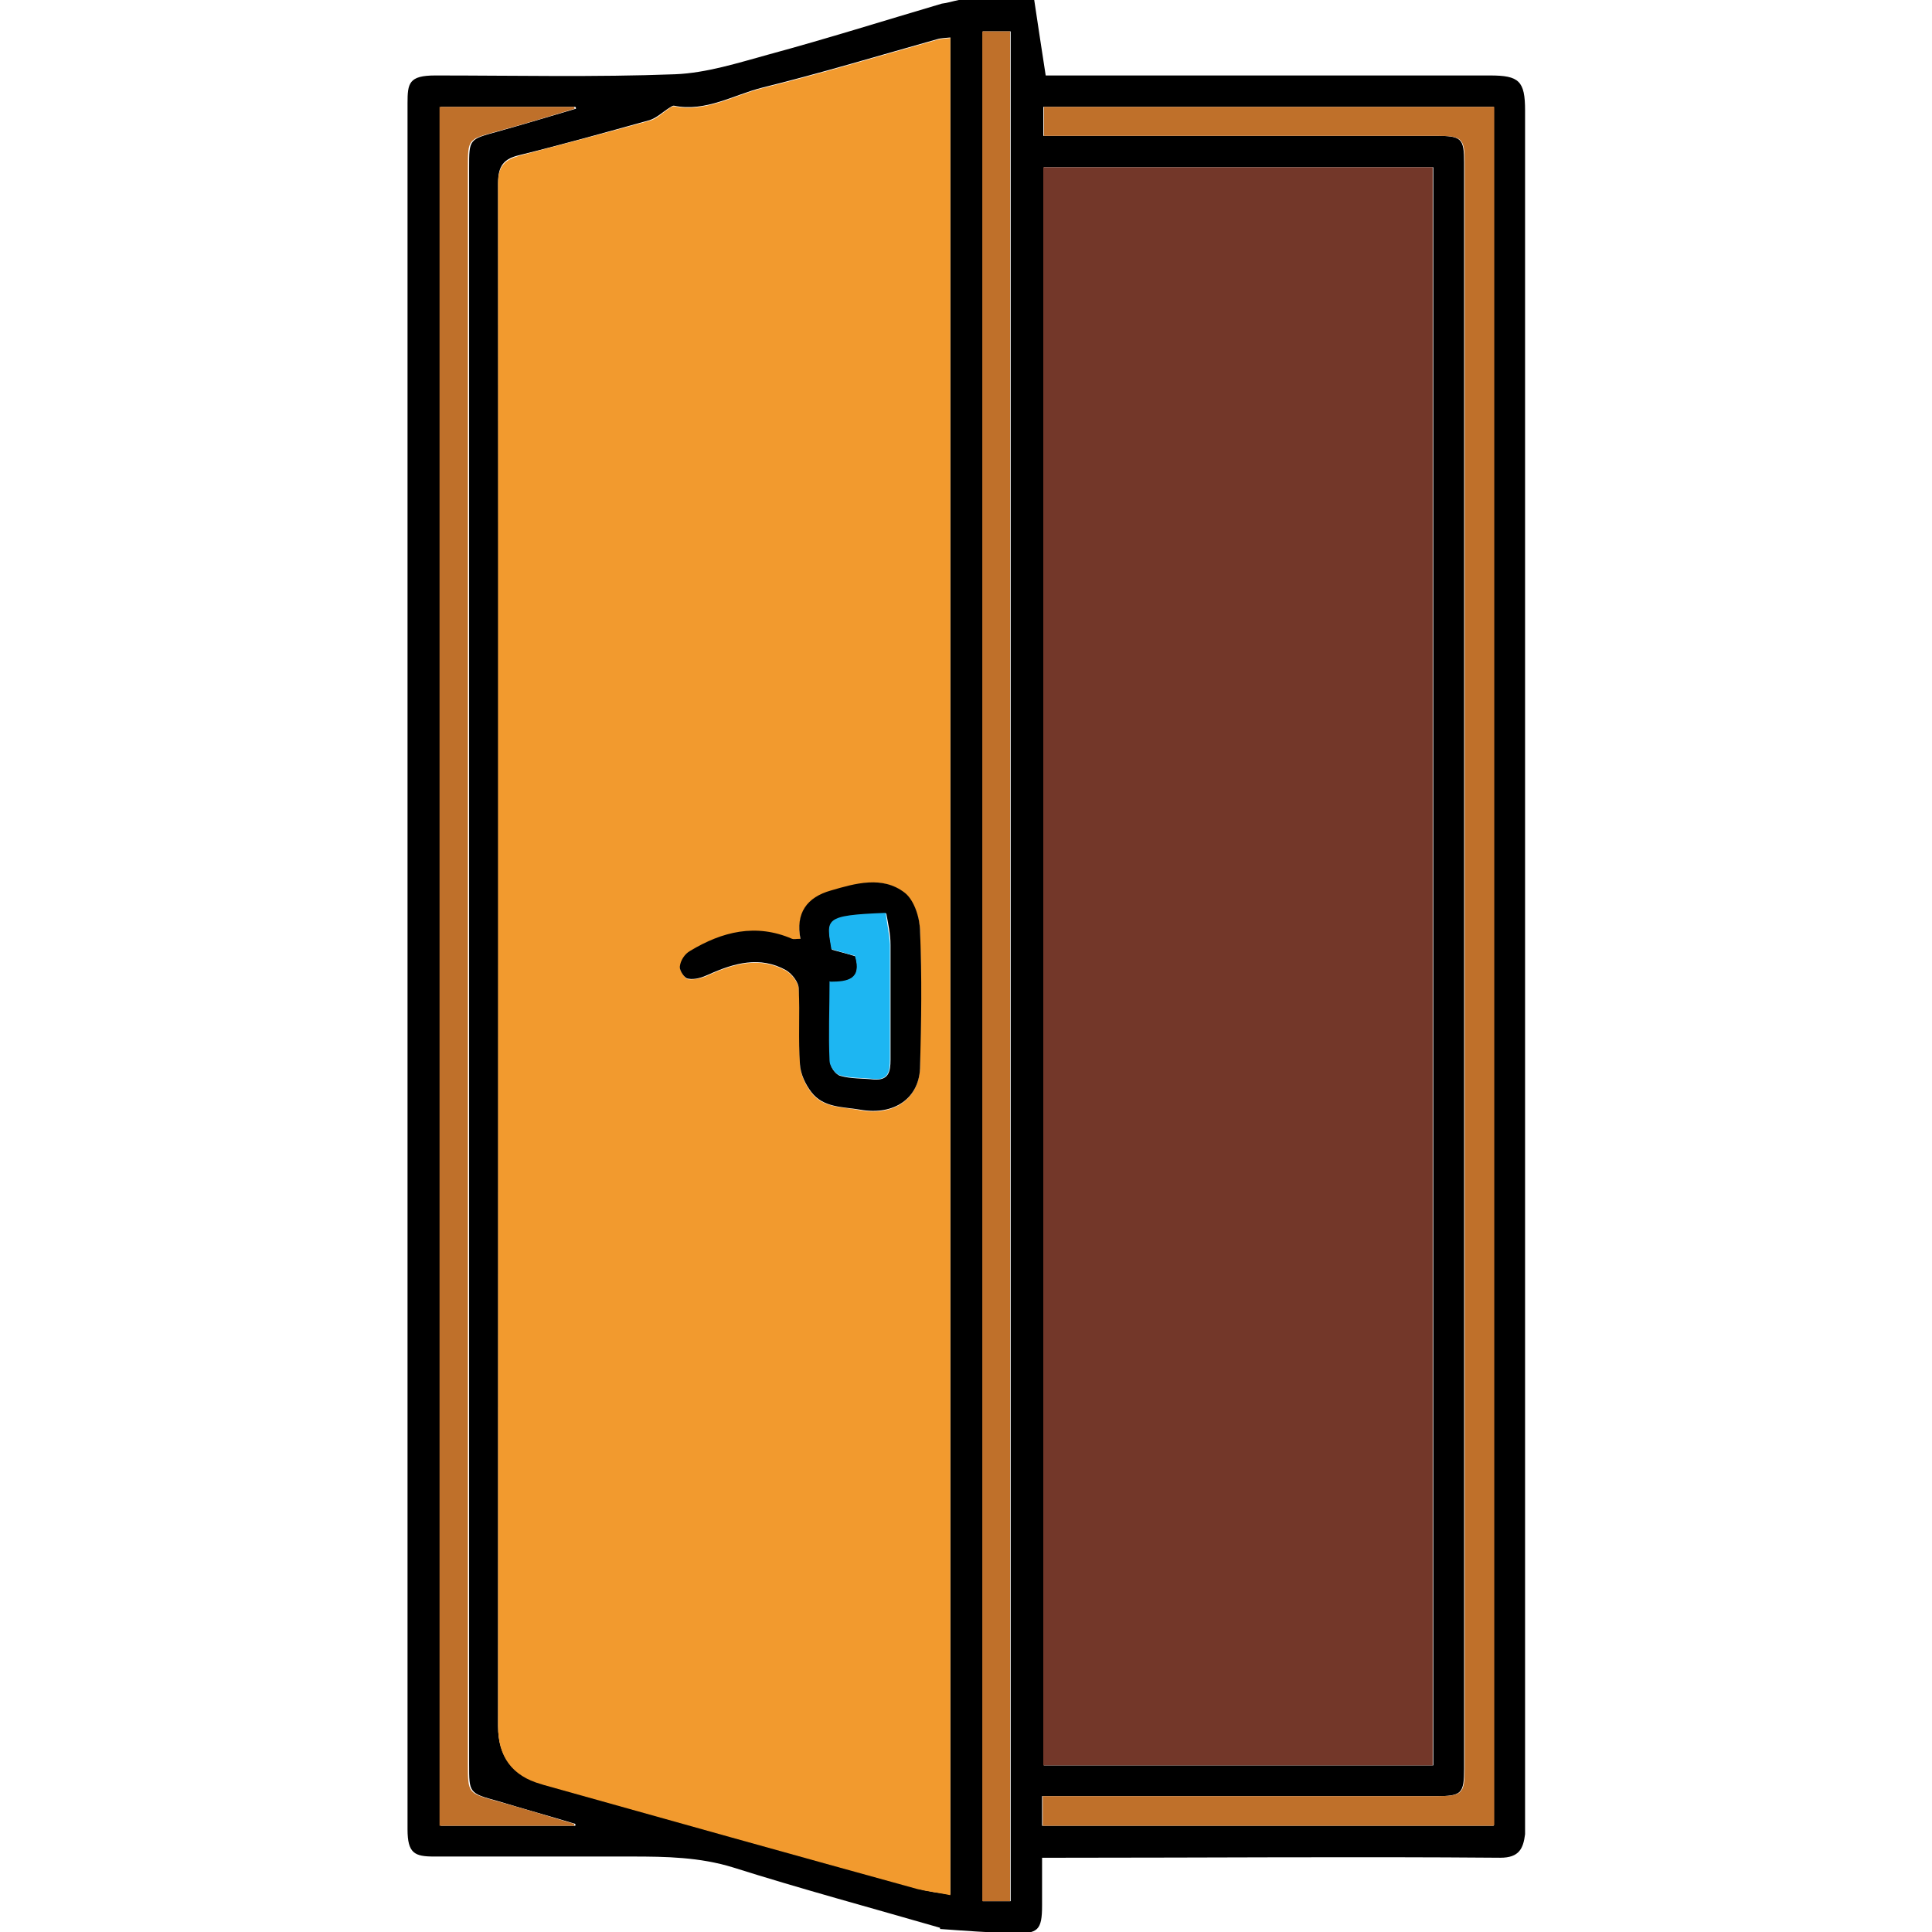 <?xml version="1.0" encoding="UTF-8"?>
<svg id="Layer_1" data-name="Layer 1" xmlns="http://www.w3.org/2000/svg" viewBox="0 0 32 32">
  <defs>
    <style>
      .cls-1 {
        fill: #1db6f2;
      }

      .cls-2 {
        fill: #f29a2e;
      }

      .cls-3 {
        fill: #bf702a;
      }

      .cls-4 {
        fill: #733729;
      }
    </style>
  </defs>
  <path d="m15.57,31.93c-1.14-.33-2.29-.64-3.43-1-.55-.17-1.11-.18-1.67-.18-1.09,0-2.19,0-3.28,0-.32,0-.44-.05-.44-.45,0-9.53,0-19.06,0-28.59,0-.33.02-.46.46-.46,1.32,0,2.65.03,3.97-.02.52-.02,1.05-.19,1.56-.33.96-.26,1.91-.56,2.86-.84C15.69.05,15.78.02,15.88,0c.42,0,.83,0,1.25,0,.06.4.12.8.19,1.25h.27c2.36,0,4.73,0,7.09,0,.48,0,.58.09.58.58,0,9.45,0,18.91,0,28.36,0,.06,0,.13,0,.19-.03.24-.1.39-.41.39-2.42-.02-4.83,0-7.25,0h-.34c0,.27,0,.53,0,.79,0,.41-.07.47-.46.46-.41-.01-.82-.04-1.23-.07Zm.18-31.31c-.09.01-.17.01-.23.03-.96.27-1.92.56-2.89.8-.48.12-.94.41-1.47.3-.02,0-.05.02-.08.04-.11.07-.2.16-.32.2-.72.2-1.43.4-2.16.58-.25.06-.35.17-.35.46.01,8.52,0,17.04,0,25.56q0,.75.71.95s.02.01.03.01c2.07.58,4.14,1.16,6.21,1.73.17.05.35.07.54.1V.62Zm7.99,28.62V2.77h-6.45v26.47h6.45Zm1,1V1.77h-7.46v.48h.35c2.05,0,4.1,0,6.15,0,.43,0,.47.04.47.45,0,8.86,0,17.72,0,26.59,0,.42-.04.46-.47.46-2.06,0-4.12,0-6.19,0h-.33v.49h7.46Zm-8,1.25V.52h-.46v30.97h.46Zm-7.21-1.24s0-.03,0-.04c-.43-.13-.86-.25-1.29-.38-.47-.13-.47-.13-.47-.61,0-8.81,0-17.62,0-26.44,0-.48,0-.47.47-.6.43-.12.86-.25,1.3-.38,0-.01,0-.02-.01-.03h-2.23v28.47h2.24Z"/>
  <path class="cls-2" d="m15.74.62v30.77c-.19-.04-.37-.06-.54-.1-2.07-.57-4.14-1.15-6.21-1.73,0,0-.02-.01-.03-.01q-.71-.2-.71-.95c0-8.52,0-17.04,0-25.56,0-.29.11-.39.35-.46.72-.19,1.44-.38,2.16-.58.12-.03.21-.13.32-.2.02-.02.06-.04.08-.04.53.11.99-.18,1.47-.3.97-.24,1.93-.53,2.89-.8.07-.02.14-.02.23-.03Zm-2.48,14.94c-.08,0-.12,0-.14,0-.6-.26-1.16-.12-1.69.2-.08.05-.15.17-.17.26,0,.06.09.2.14.2.11.01.24-.02.34-.07.42-.19.85-.31,1.28-.07.1.06.21.2.21.31.03.41,0,.83.02,1.25.01.16.09.33.19.46.2.26.52.23.81.29.56.1.98-.19.99-.73.01-.74.02-1.48,0-2.21,0-.23-.1-.52-.25-.65-.37-.3-.81-.16-1.23-.04-.39.11-.58.37-.5.81Z"/>
  <path class="cls-4" d="m23.73,29.24h-6.45V2.77h6.45v26.47Z"/>
  <path class="cls-3" d="m24.73,30.24h-7.46v-.49h.33c2.06,0,4.12,0,6.19,0,.43,0,.47-.04.47-.46,0-8.86,0-17.72,0-26.59,0-.41-.04-.45-.47-.45-2.05,0-4.1,0-6.15,0h-.35v-.48h7.46v28.46Z"/>
  <path class="cls-3" d="m16.73,31.49h-.46V.52h.46v30.97Z"/>
  <path class="cls-3" d="m9.52,30.24h-2.24V1.77h2.23s0,.02.01.03c-.43.13-.86.26-1.3.38-.47.13-.47.12-.47.6,0,8.81,0,17.62,0,26.44,0,.48,0,.48.47.61.43.12.86.25,1.29.38,0,.01,0,.03,0,.04Z"/>
  <path d="m13.26,15.56c-.09-.44.11-.7.5-.81.41-.12.86-.25,1.23.04.16.13.25.43.25.65.03.74.02,1.48,0,2.21,0,.54-.43.83-.99.73-.29-.05-.61-.03-.81-.29-.1-.13-.18-.3-.19-.46-.03-.41,0-.83-.02-1.25,0-.11-.11-.25-.21-.31-.43-.24-.86-.12-1.28.07-.11.05-.23.09-.34.07-.06,0-.15-.14-.14-.2.01-.1.08-.21.17-.26.53-.32,1.09-.46,1.69-.2.03.01.06,0,.14,0Zm.49.7c0,.46,0,.89,0,1.32,0,.09.09.22.17.24.17.05.37.04.55.06.25.02.28-.13.28-.33,0-.63,0-1.27,0-1.9,0-.18-.04-.35-.07-.52-1.04.04-.99.1-.9.6.14.04.27.07.39.11.11.39-.13.43-.41.43Z"/>
  <path class="cls-1" d="m13.75,16.26c.29,0,.53-.04.41-.43-.12-.03-.25-.07-.39-.11-.08-.5-.14-.56.9-.6.02.17.06.35.07.52,0,.63,0,1.27,0,1.9,0,.2-.02.36-.28.33-.18-.02-.37-.01-.55-.06-.08-.02-.17-.16-.17-.24-.02-.43,0-.87,0-1.32Z"/>
</svg>